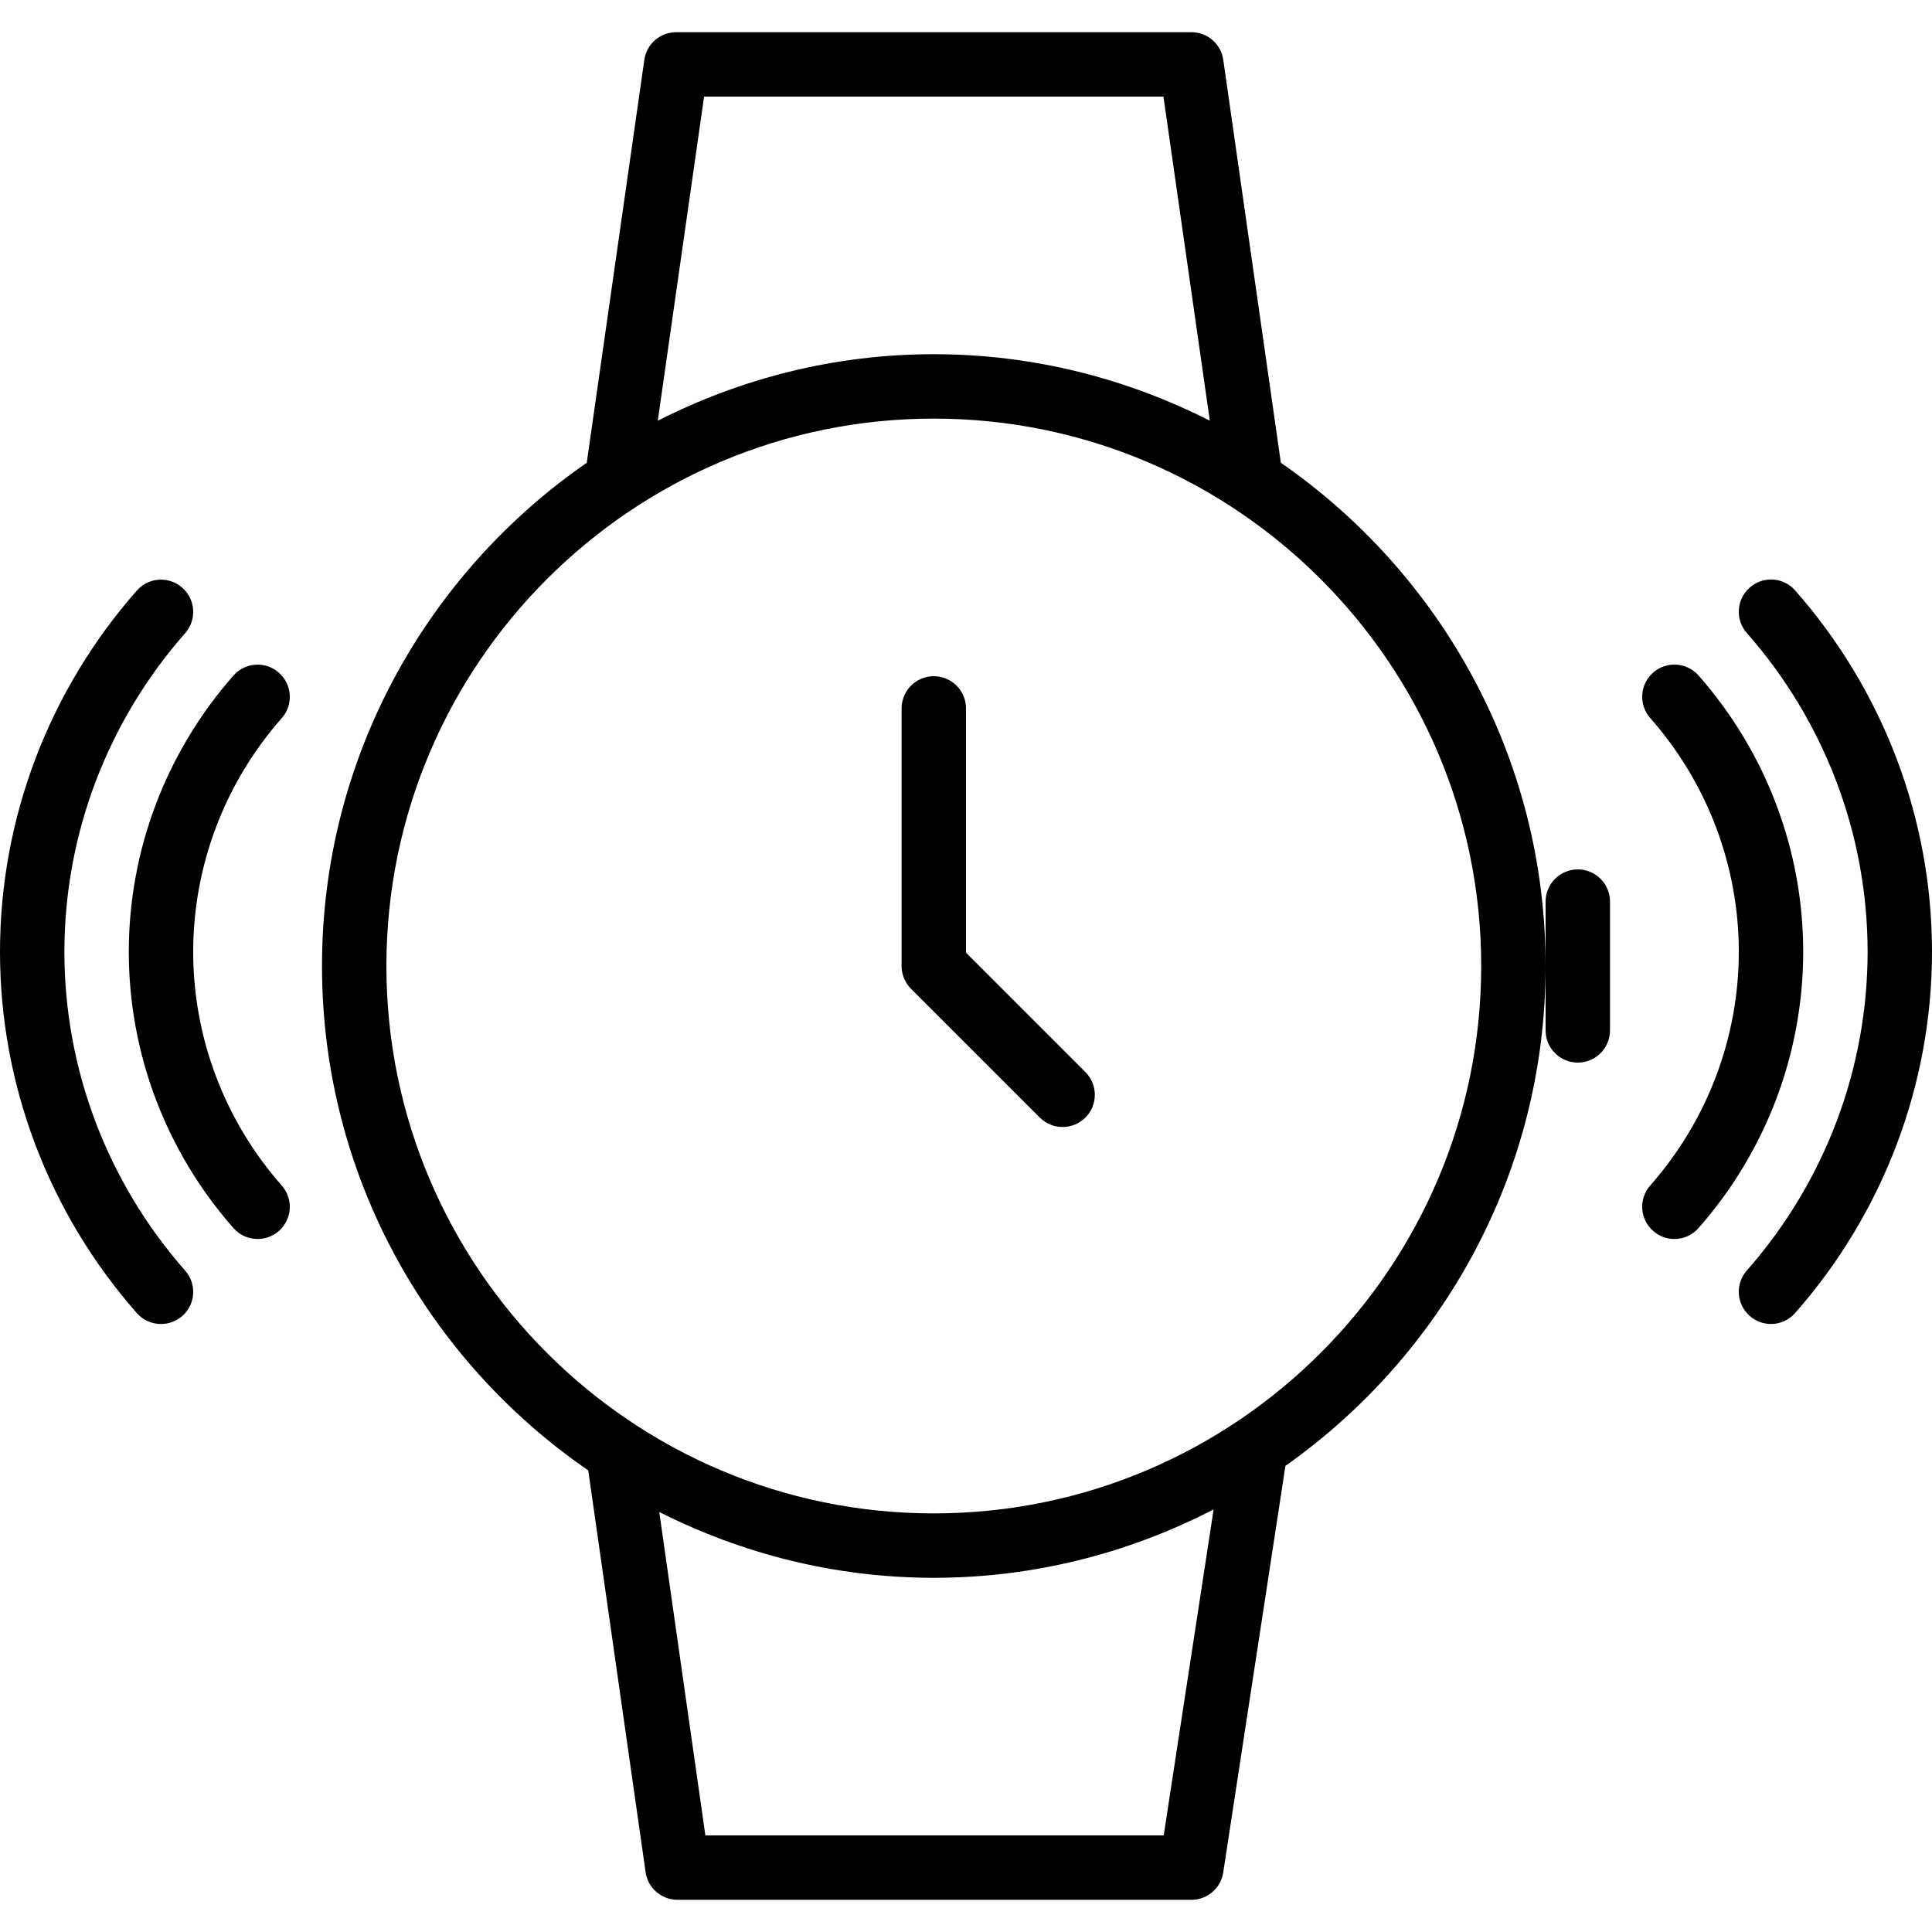 <?xml version="1.0" encoding="iso-8859-1"?>
<!-- Generator: Adobe Illustrator 19.0.0, SVG Export Plug-In . SVG Version: 6.00 Build 0)  -->
<svg version="1.1" id="Layer_1" xmlns="http://www.w3.org/2000/svg" xmlns:xlink="http://www.w3.org/1999/xlink" x="0px" y="0px"
	 viewBox="0 0 30 30" style="enable-background:new 0 0 30 30;" xml:space="preserve">
<g>
	<g>
		<path d="M24.5,13.5c-0.276,0-0.5,0.224-0.5,0.5v1v1c0,0.276,0.224,0.5,0.5,0.5S25,16.276,25,16v-2
			C25,13.724,24.776,13.5,24.5,13.5z M4.33,10.445c-0.207-0.182-0.523-0.162-0.705,0.045C2.577,11.68,2,13.204,2,14.78
			c0,1.576,0.577,3.1,1.625,4.29C3.724,19.182,3.861,19.239,4,19.239c0.117,0,0.235-0.041,0.33-0.124
			c0.208-0.183,0.228-0.498,0.045-0.706C3.488,17.402,3,16.113,3,14.78c0-1.333,0.488-2.622,1.375-3.629
			C4.558,10.944,4.538,10.628,4.33,10.445z M1,14.781c0-1.819,0.666-3.576,1.875-4.949C3.058,9.624,3.038,9.308,2.83,9.126
			C2.623,8.942,2.308,8.963,2.125,9.17C0.755,10.726,0,12.718,0,14.78c0,2.062,0.755,4.054,2.125,5.61
			c0.099,0.112,0.236,0.169,0.375,0.169c0.117,0,0.235-0.041,0.33-0.123c0.208-0.183,0.228-0.498,0.045-0.706
			C1.666,18.357,1,16.6,1,14.781z M27.875,9.168c-0.182-0.207-0.498-0.228-0.705-0.044c-0.208,0.183-0.228,0.498-0.045,0.706
			C28.334,11.203,29,12.961,29,14.779s-0.666,3.576-1.875,4.949c-0.183,0.207-0.163,0.523,0.045,0.706
			c0.095,0.084,0.213,0.125,0.33,0.125c0.139,0,0.276-0.058,0.375-0.171C29.245,18.832,30,16.84,30,14.778
			C30,12.716,29.245,10.724,27.875,9.168z M19.889,7.186l-0.894-6.257C18.96,0.683,18.749,0.5,18.5,0.5h-8
			c-0.249,0-0.46,0.183-0.495,0.429L9.111,7.186C6.631,8.902,5,11.763,5,15c0,3.248,1.641,6.118,4.134,7.832l0.891,6.239
			c0.035,0.246,0.246,0.429,0.495,0.429h7.98c0.247,0,0.457-0.18,0.494-0.423l0.966-6.315C22.399,21.04,24,18.206,24,15
			C24,11.763,22.369,8.902,19.889,7.186z M10.933,1.5h7.133l0.72,5.033C17.496,5.878,16.043,5.5,14.5,5.5
			c-1.543,0-2.996,0.378-4.286,1.033L10.933,1.5z M18.07,28.5h-7.117l-0.716-5.022c1.284,0.648,2.729,1.022,4.263,1.022
			c1.566,0,3.041-0.388,4.345-1.062L18.07,28.5z M14.5,23.5C9.813,23.5,6,19.687,6,15s3.813-8.5,8.5-8.5S23,10.313,23,15
			S19.187,23.5,14.5,23.5z M15,14.793V11c0-0.276-0.224-0.5-0.5-0.5S14,10.724,14,11v4c0,0.133,0.053,0.26,0.146,0.354l2,2
			c0.098,0.097,0.226,0.146,0.354,0.146s0.256-0.049,0.354-0.146c0.195-0.195,0.195-0.512,0-0.707L15,14.793z M26.375,10.489
			c-0.183-0.207-0.498-0.227-0.705-0.045c-0.208,0.183-0.228,0.498-0.045,0.706C26.512,12.157,27,13.446,27,14.779
			s-0.488,2.622-1.375,3.629c-0.183,0.207-0.163,0.523,0.045,0.706c0.095,0.084,0.213,0.125,0.33,0.125
			c0.139,0,0.276-0.057,0.375-0.17c1.048-1.19,1.625-2.714,1.625-4.29S27.423,11.679,26.375,10.489z"/>
	</g>
</g>
</svg>
